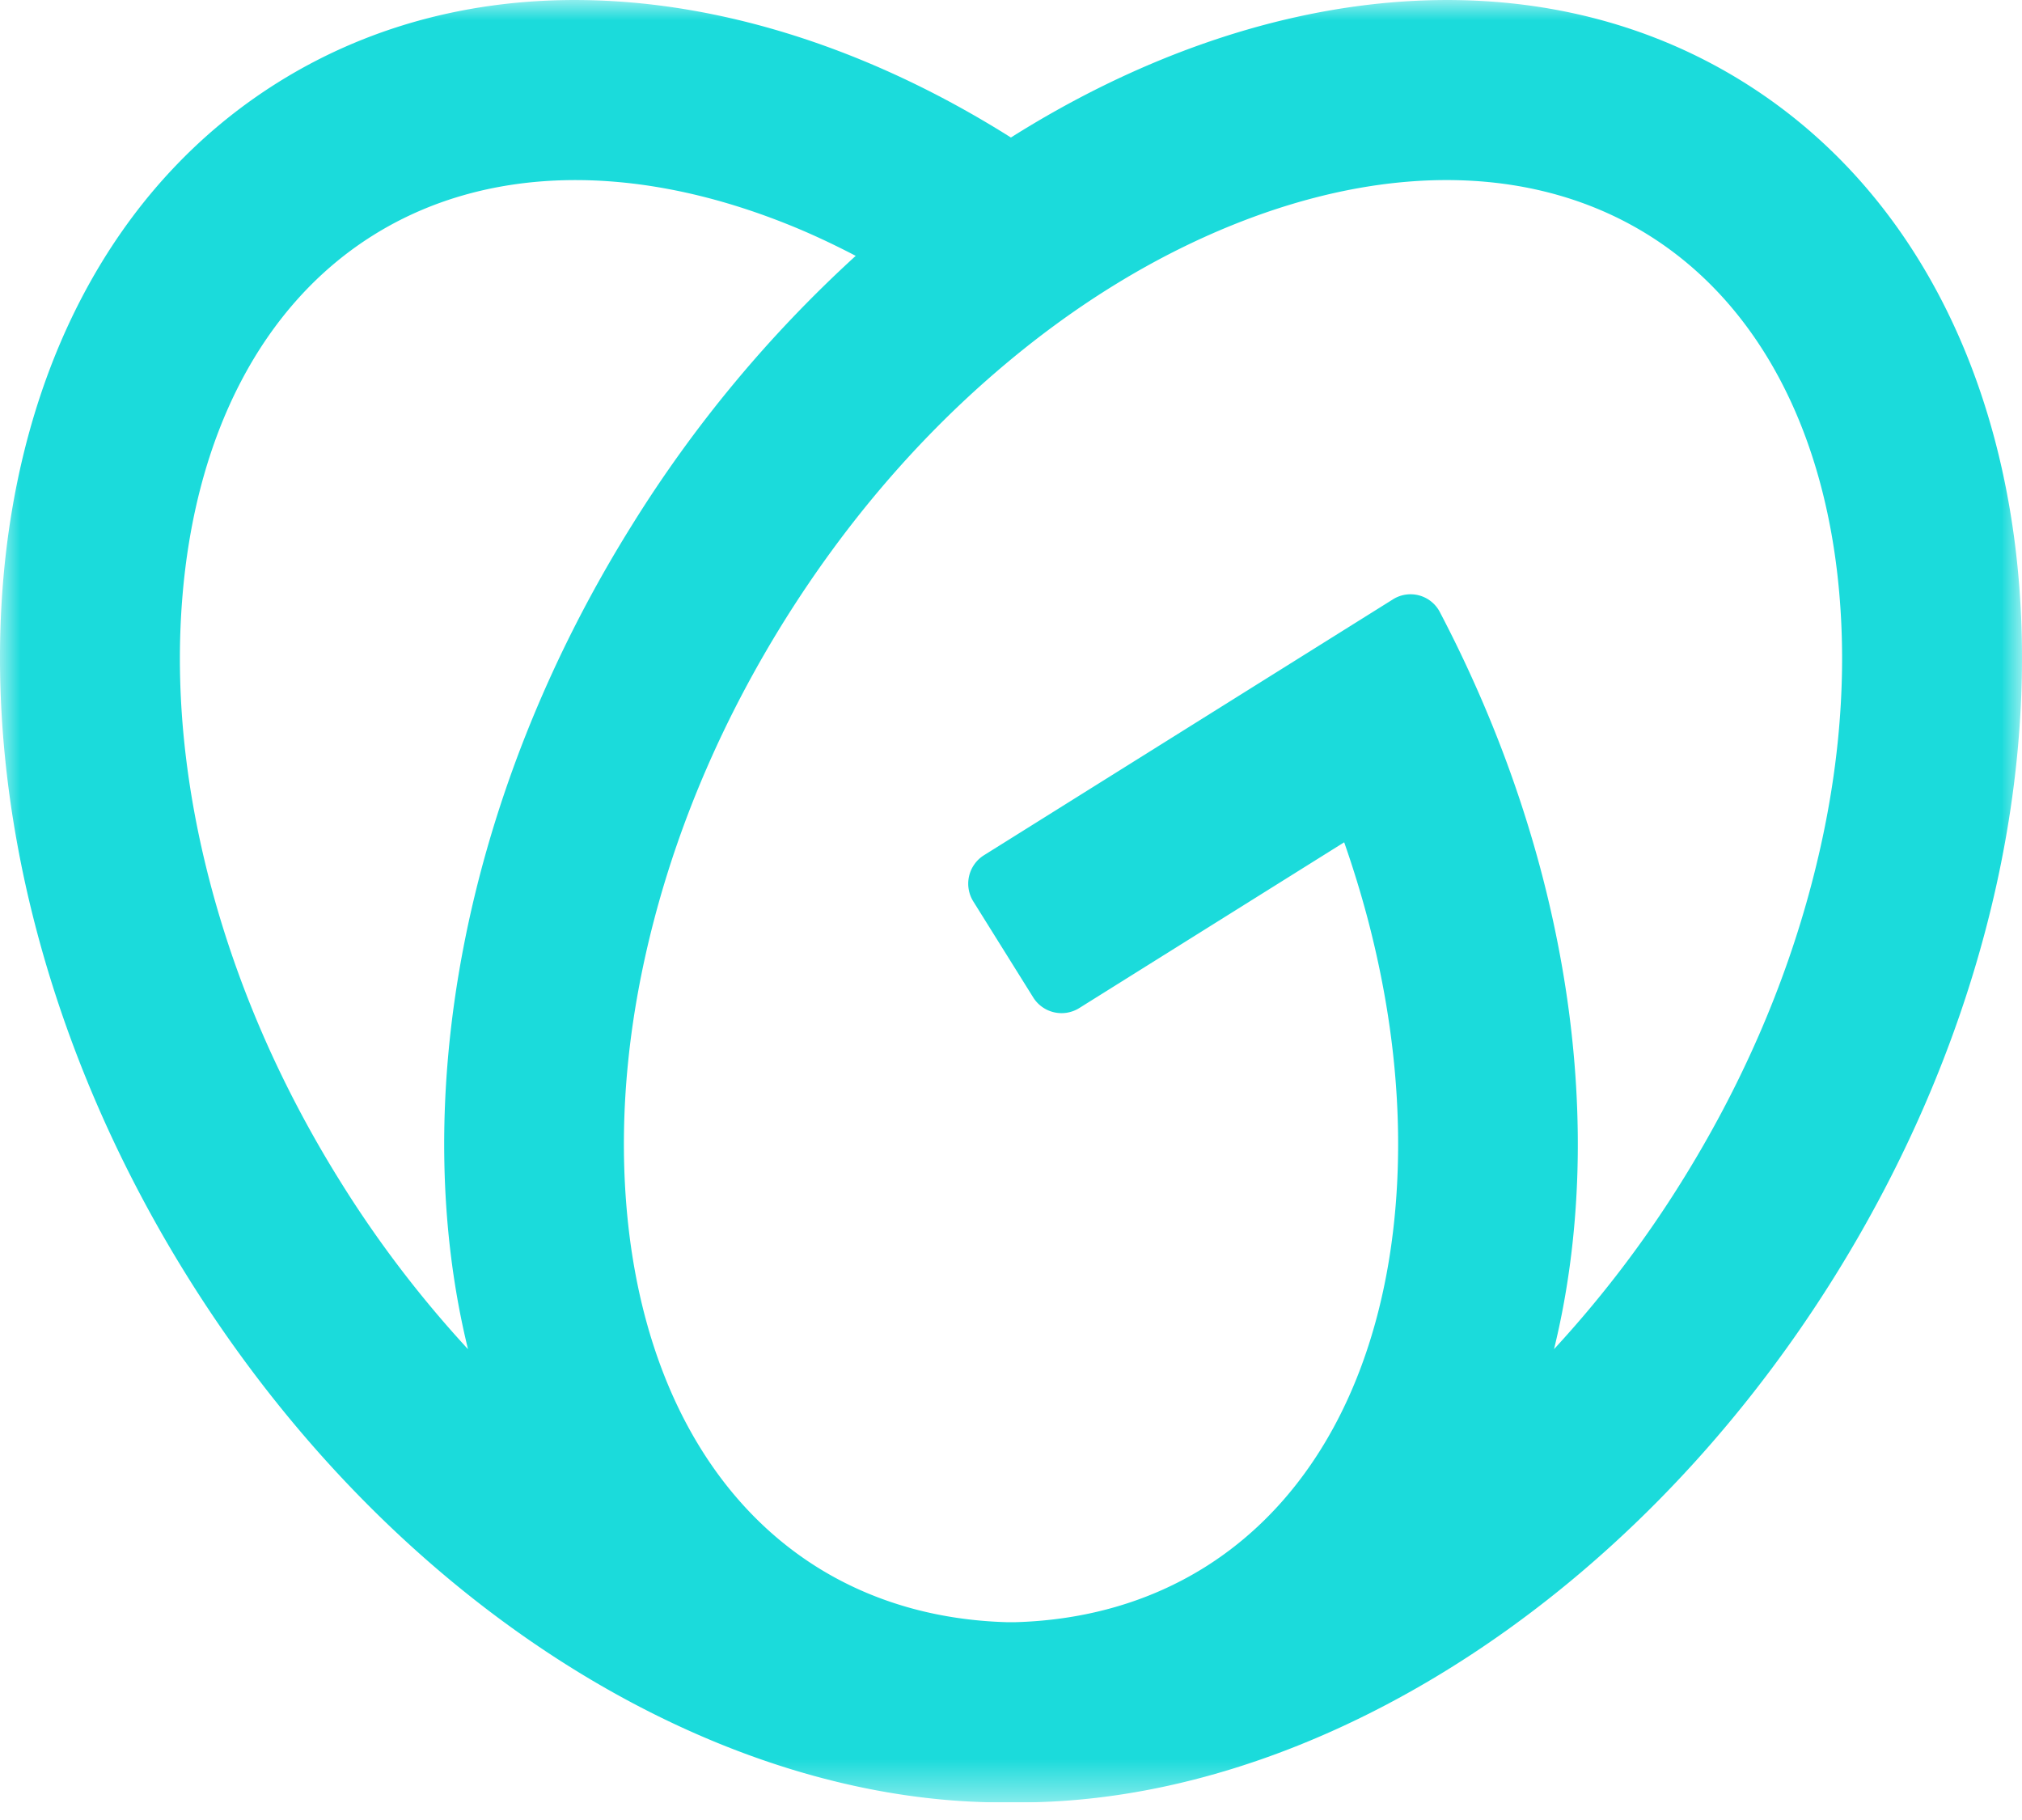 <svg xmlns="http://www.w3.org/2000/svg" width="71.111" height="64" fill="none" viewBox="0 0 50 45"><g clip-path="url(#a)"><mask id="b" width="50" height="45" x="0" y="0" maskUnits="userSpaceOnUse" style="mask-type:alpha"><path fill="#fff" d="M0 0h50v44.565H0z"/></mask><g mask="url(#b)"><path fill="#1BDBDB" fill-rule="evenodd" d="M44.801 21.837c-.668 2.547-1.752 5.03-3.22 7.383a27.6 27.6 0 0 1-3.153 4.138c1.323-5.399.428-12.012-2.818-18.214a.817.817 0 0 0-1.173-.32L24.33 21.147a.83.83 0 0 0-.263 1.14l1.482 2.374a.826.826 0 0 0 1.14.263l6.55-4.098q.331.945.584 1.902c.63 2.4.865 4.742.698 6.96-.311 4.131-1.991 7.35-4.73 9.063-1.368.855-2.957 1.309-4.684 1.358h-.212c-1.727-.05-3.317-.503-4.685-1.358-2.739-1.714-4.419-4.932-4.73-9.062-.167-2.22.068-4.561.698-6.96.669-2.547 1.752-5.031 3.22-7.384 1.47-2.352 3.224-4.416 5.218-6.134 1.878-1.62 3.878-2.857 5.943-3.68 3.845-1.53 7.471-1.43 10.21.284s4.419 4.932 4.73 9.062c.168 2.219-.067 4.56-.698 6.96M8.42 29.22c-1.469-2.352-2.553-4.836-3.222-7.383-.63-2.4-.865-4.741-.697-6.96.311-4.13 1.99-7.349 4.73-9.062 2.739-1.713 6.365-1.814 10.21-.283.579.23 1.152.498 1.719.794a31.5 31.5 0 0 0-5.534 6.66c-4.242 6.794-5.532 14.342-4.053 20.373A27.6 27.6 0 0 1 8.42 29.22M43.127 2.038C37.93-1.212 31.09-.44 24.998 3.4 18.908-.44 12.07-1.212 6.873 2.038-1.336 7.173-2.333 20.4 4.646 31.581 9.793 39.825 17.838 44.654 25 44.564c7.163.09 15.208-4.74 20.354-12.983C52.333 20.4 51.336 7.173 43.127 2.038" clip-rule="evenodd"/></g></g><defs><clipPath id="a"><path fill="#fff" d="M0 0h50v44.565H0z"/></clipPath></defs></svg>